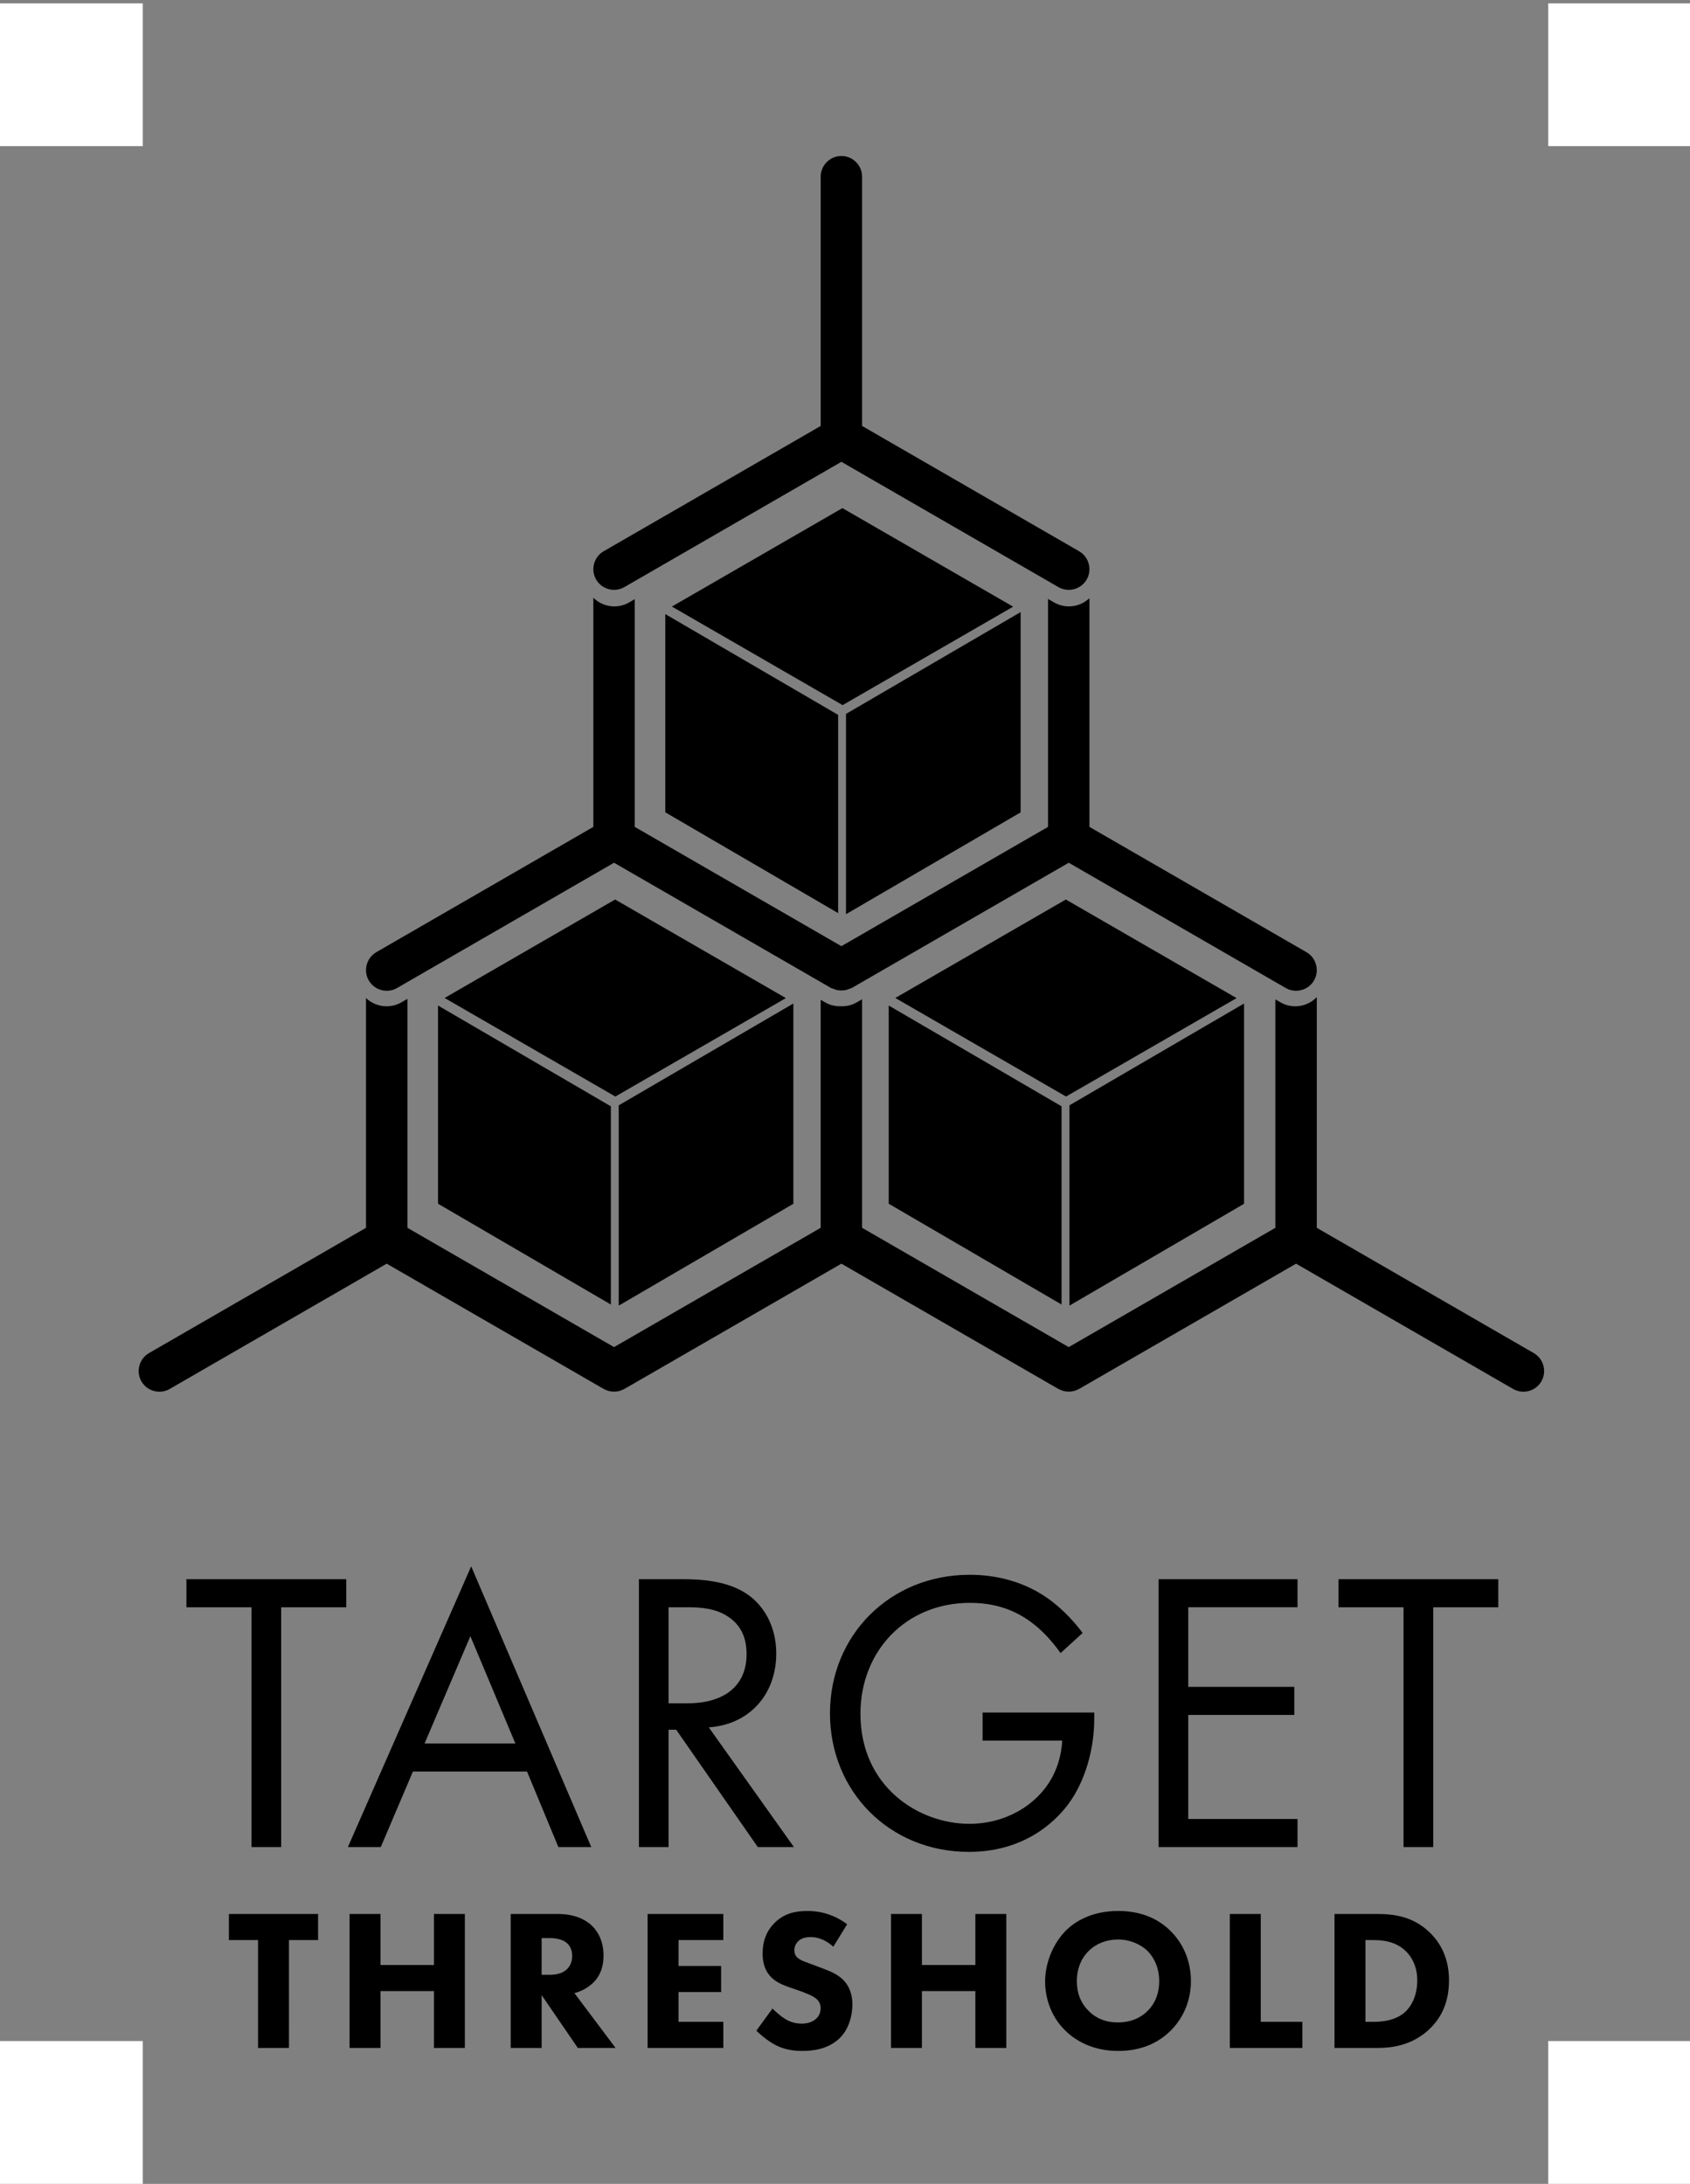 <?xml version="1.0" encoding="utf-8"?>
<!-- Generator: Adobe Illustrator 21.0.2, SVG Export Plug-In . SVG Version: 6.00 Build 0)  -->
<svg version="1.1" id="Layer_1" xmlns="http://www.w3.org/2000/svg" xmlns:xlink="http://www.w3.org/1999/xlink" x="0px" y="0px"
	 viewBox="0 0 195 252" enable-background="new 0 0 195 252" xml:space="preserve">
<rect x="0" y="0" width="195" height="252" fill="#808080" stroke="none"/>
<g>
	<path d="M39.953,185.466v-3.238H21.51v3.238h7.509v27.673h3.424v-27.673H39.953
		L39.953,185.466z M64.428,213.139h3.795l-13.856-32.395l-14.227,32.395h3.795
		l3.709-8.714h13.168L64.428,213.139L64.428,213.139z M48.988,201.186l5.286-12.382
		l5.193,12.382H48.988L48.988,201.186z M73.721,182.228v30.911h3.424v-13.535h0.881
		l9.413,13.535h4.168l-9.824-13.813c4.684-0.324,7.784-3.796,7.784-8.526
		c0-3.293-1.573-5.657-3.378-6.86c-2.319-1.574-5.427-1.712-7.514-1.712H73.721
		L73.721,182.228z M77.145,185.466h2.087c1.484,0,3.061,0.093,4.453,0.882
		c1.948,1.113,2.458,2.829,2.458,4.544c0,3.618-2.551,5.658-6.818,5.658h-2.18
		V185.466L77.145,185.466z M113.377,200.855h9.181
		c-0.093,1.948-0.696,3.432-1.252,4.406c-1.762,3.108-5.332,5.195-9.459,5.195
		c-5.841,0-12.564-4.267-12.564-12.701c0-7.187,5.193-12.798,12.657-12.798
		c3.709,0,6.027,1.391,7.511,2.596c1.02,0.835,2.04,1.948,2.921,3.2
		l2.546-2.318c-0.879-1.206-2.175-2.597-3.566-3.664
		c-3.014-2.313-6.491-3.053-9.458-3.053c-9.227,0-16.128,6.995-16.128,15.991
		c0,8.99,6.855,15.986,16.035,15.986c7.094,0,10.571-4.306,11.498-5.558
		c1.943-2.644,2.961-6.354,2.961-9.78v-0.74H113.377V200.855L113.377,200.855z
		 M149.714,182.228h-16.032v30.911h16.032v-3.239h-12.608v-12.011h12.237v-3.239
		h-12.237v-9.184h12.608V182.228L149.714,182.228z M172.881,185.466v-3.238H154.438
		v3.238h7.509v27.673h3.425v-27.673H172.881L172.881,185.466z"/>
	<path d="M36.702,223.872v-3.013H26.412v3.013h3.361v12.446h3.569V223.872H36.702
		L36.702,223.872z M43.903,220.858h-3.569v15.459h3.569v-6.558h6.166v6.558h3.569
		V220.858h-3.569v5.888h-6.166V220.858L43.903,220.858z M58.928,220.859v15.458h3.569
		v-6.096l4.174,6.096h4.356l-4.75-6.328c0.857-0.208,1.622-0.672,2.155-1.181
		c0.996-0.973,1.205-2.179,1.205-3.152c0-1.716-0.695-2.828-1.344-3.453
		c-0.741-0.696-1.969-1.344-3.94-1.344H58.928L58.928,220.859z M62.497,223.639
		h0.835c0.464,0,1.391,0.046,1.971,0.487c0.302,0.232,0.719,0.695,0.719,1.576
		c0,0.765-0.325,1.252-0.58,1.507c-0.603,0.603-1.484,0.672-2.133,0.672h-0.812
		V223.639L62.497,223.639z M83.46,220.858h-8.737v15.459h8.737v-3.013h-5.168v-3.431
		h4.913v-3.013h-4.913v-2.989h5.168V220.858L83.46,220.858z M97.748,222.043
		c-1.808-1.344-3.523-1.53-4.588-1.53c-1.436,0-2.734,0.302-3.823,1.414
		c-0.927,0.95-1.344,2.109-1.344,3.476c0,0.741,0.116,1.83,0.927,2.687
		c0.603,0.649,1.437,0.974,2.156,1.228l1.274,0.441
		c0.44,0.162,1.389,0.509,1.806,0.857c0.324,0.278,0.533,0.602,0.533,1.112
		c0,0.579-0.255,0.996-0.556,1.251c-0.51,0.44-1.158,0.533-1.621,0.533
		c-0.718,0-1.344-0.186-1.946-0.556c-0.417-0.255-1.043-0.788-1.437-1.182
		l-1.854,2.549c0.579,0.579,1.483,1.298,2.271,1.692
		c0.974,0.487,1.947,0.649,3.059,0.649c1.019,0,3.012-0.139,4.379-1.576
		c0.811-0.835,1.368-2.225,1.368-3.823c0-0.904-0.232-2.016-1.136-2.873
		c-0.603-0.58-1.437-0.927-2.109-1.182l-1.158-0.44
		c-1.042-0.394-1.575-0.533-1.945-0.881c-0.232-0.208-0.347-0.486-0.347-0.857
		c0-0.394,0.162-0.741,0.394-0.973c0.417-0.463,1.019-0.533,1.505-0.533
		c0.44,0,1.436,0.07,2.595,1.112L97.748,222.043L97.748,222.043z M106.376,220.858
		h-3.569v15.459h3.569v-6.558h6.166v6.558h3.569V220.858h-3.569v5.888h-6.166V220.858
		L106.376,220.858z M129.026,220.513c-3.082,0-5.005,1.229-6.048,2.272
		c-1.391,1.39-2.388,3.637-2.388,5.862c0,2.27,0.927,4.355,2.411,5.746
		c1.159,1.112,3.128,2.271,6.025,2.271c2.595,0,4.542-0.881,5.979-2.271
		c1.669-1.623,2.41-3.731,2.41-5.793c0-2.386-0.95-4.425-2.41-5.839
		C133.452,221.255,131.436,220.513,129.026,220.513L129.026,220.513z M129.003,223.804
		c1.413,0,2.641,0.58,3.406,1.321c0.695,0.695,1.344,1.877,1.344,3.475
		c0,1.784-0.741,2.873-1.344,3.452c-0.741,0.742-1.854,1.321-3.429,1.321
		c-1.205,0-2.318-0.325-3.314-1.274c-0.95-0.927-1.413-2.062-1.413-3.476
		c0-1.714,0.695-2.849,1.367-3.498C126.454,224.291,127.659,223.804,129.003,223.804
		L129.003,223.804z M141.904,220.858v15.459h8.367v-3.013h-4.798V220.858H141.904
		L141.904,220.858z M153.981,220.858v15.459h5.006c1.298,0,3.963-0.162,6.096-2.318
		c1.275-1.274,2.109-3.036,2.109-5.469c0-2.411-0.858-4.218-2.225-5.539
		c-1.901-1.831-4.056-2.133-6.095-2.133H153.981L153.981,220.858z M157.551,223.872
		h0.95c1.089,0,2.595,0.162,3.754,1.321c0.603,0.603,1.275,1.669,1.275,3.338
		c0,1.715-0.672,3.036-1.507,3.731c-1.158,0.973-2.781,1.043-3.522,1.043h-0.95
		V223.872L157.551,223.872z"/>
	<path d="M176.975,156.138l-25.039-14.457v-26.622
		c-1.063,1.114-2.794,1.408-4.182,0.607l-0.596-0.345v26.36l-23.843,13.766
		L99.473,141.681v-26.371l-0.616,0.356c-0.587,0.338-1.235,0.479-1.868,0.448
		c-0.605,0.014-1.221-0.125-1.781-0.448l-0.514-0.297v26.312l-23.843,13.766
		L47.01,141.681v-26.418l-0.698,0.403c-1.345,0.776-3.011,0.525-4.08-0.503v26.518
		l-25.039,14.457c-1.138,0.657-1.531,2.125-0.874,3.263s2.125,1.531,3.263,0.874
		l25.039-14.456l25.039,14.456c0.024,0.014,0.05,0.021,0.074,0.034
		c0.07,0.037,0.142,0.067,0.216,0.096c0.076,0.032,0.151,0.063,0.228,0.086
		c0.066,0.019,0.133,0.031,0.201,0.045c0.083,0.017,0.165,0.034,0.249,0.042
		c0.075,0.007,0.149,0.005,0.225,0.005c0.075,0,0.15,0.002,0.225-0.005
		c0.084-0.008,0.166-0.025,0.249-0.042c0.068-0.014,0.135-0.026,0.201-0.045
		c0.077-0.023,0.152-0.054,0.228-0.085c0.073-0.03,0.146-0.06,0.216-0.098
		c0.024-0.012,0.05-0.019,0.074-0.033l25.039-14.456l25.039,14.456
		c0.024,0.014,0.05,0.021,0.074,0.034c0.07,0.037,0.143,0.067,0.216,0.096
		c0.076,0.032,0.151,0.063,0.228,0.086c0.066,0.019,0.134,0.031,0.201,0.045
		c0.083,0.017,0.166,0.034,0.249,0.042c0.075,0.007,0.15,0.005,0.225,0.005
		s0.15,0.002,0.225-0.005c0.083-0.008,0.166-0.025,0.249-0.042
		c0.067-0.014,0.135-0.026,0.201-0.045c0.077-0.023,0.152-0.054,0.228-0.086
		c0.073-0.029,0.146-0.059,0.216-0.096c0.024-0.013,0.05-0.02,0.074-0.034
		l25.039-14.456l25.039,14.456c1.138,0.657,2.606,0.264,3.263-0.874
		S178.112,156.794,176.975,156.138L176.975,156.138z"/>
	<path d="M124.511,63.609L99.473,49.153V20.389c0-1.314-1.075-2.389-2.389-2.389l0,0
		c-1.314,0-2.389,1.075-2.389,2.389V49.153L69.656,63.609
		c-1.138,0.657-1.531,2.125-0.874,3.263c0.657,1.138,2.125,1.531,3.263,0.874
		l25.039-14.456l25.039,14.456c1.138,0.657,2.607,0.264,3.264-0.874
		S125.649,64.266,124.511,63.609L124.511,63.609z"/>
	<path d="M150.743,109.874l-25.039-14.457V69.024
		c-1.07,1.022-2.732,1.271-4.074,0.496l-0.704-0.407v26.303l-23.842,13.766
		L73.241,95.417v-26.276l-0.657,0.379c-1.363,0.787-3.054,0.518-4.121-0.545v26.441
		l-25.039,14.457c-1.138,0.657-1.531,2.125-0.874,3.263
		c0.657,1.138,2.126,1.531,3.263,0.874l25.039-14.456l25.039,14.456
		c0.09,0.052,0.19,0.056,0.284,0.095c0.151,0.063,0.296,0.122,0.456,0.153
		c0.153,0.029,0.299,0.032,0.453,0.032c0.153,0,0.3-0.003,0.453-0.032
		c0.16-0.031,0.305-0.09,0.456-0.153c0.093-0.039,0.194-0.043,0.284-0.095
		l25.039-14.456l25.039,14.456c1.138,0.657,2.606,0.264,3.263-0.874
		C152.274,111.999,151.881,110.531,150.743,109.874L150.743,109.874z"/>
	<polygon points="97.225,81.366 116.9,70.006 97.201,58.632 77.525,69.992 
		97.225,81.366 	"/>
	<polygon points="96.708,82.493 76.764,70.863 76.764,93.736 96.708,105.366 
		96.708,82.493 	"/>
	<polygon points="117.765,93.741 117.765,70.631 97.614,82.382 97.614,105.493 
		117.765,93.741 	"/>
	<polygon points="123.005,126.533 142.681,115.173 122.98,103.798 103.305,115.159 
		123.005,126.533 	"/>
	<polygon points="122.487,127.66 102.544,116.03 102.544,138.901 122.487,150.533 
		122.487,127.66 	"/>
	<polygon points="143.545,138.908 143.545,115.798 123.394,127.549 123.394,150.659 
		143.545,138.908 	"/>
	<polygon points="71.002,126.533 90.678,115.173 70.977,103.798 51.302,115.159 
		71.002,126.533 	"/>
	<polygon points="70.485,127.66 50.541,116.03 50.541,138.901 70.485,150.533 
		70.485,127.66 	"/>
	<polygon points="91.542,138.908 91.542,115.798 71.391,127.549 71.391,150.659 
		91.542,138.908 	"/>
</g>
<rect x="178.643" y="0.386" fill="#FFFFFF" width="16.476" height="16.476"/>
<rect y="0.386" fill="#FFFFFF" width="16.476" height="16.476"/>
<rect x="178.643" y="235.524" fill="#FFFFFF" width="16.476" height="16.476"/>
<rect y="235.524" fill="#FFFFFF" width="16.476" height="16.476"/>
</svg>
